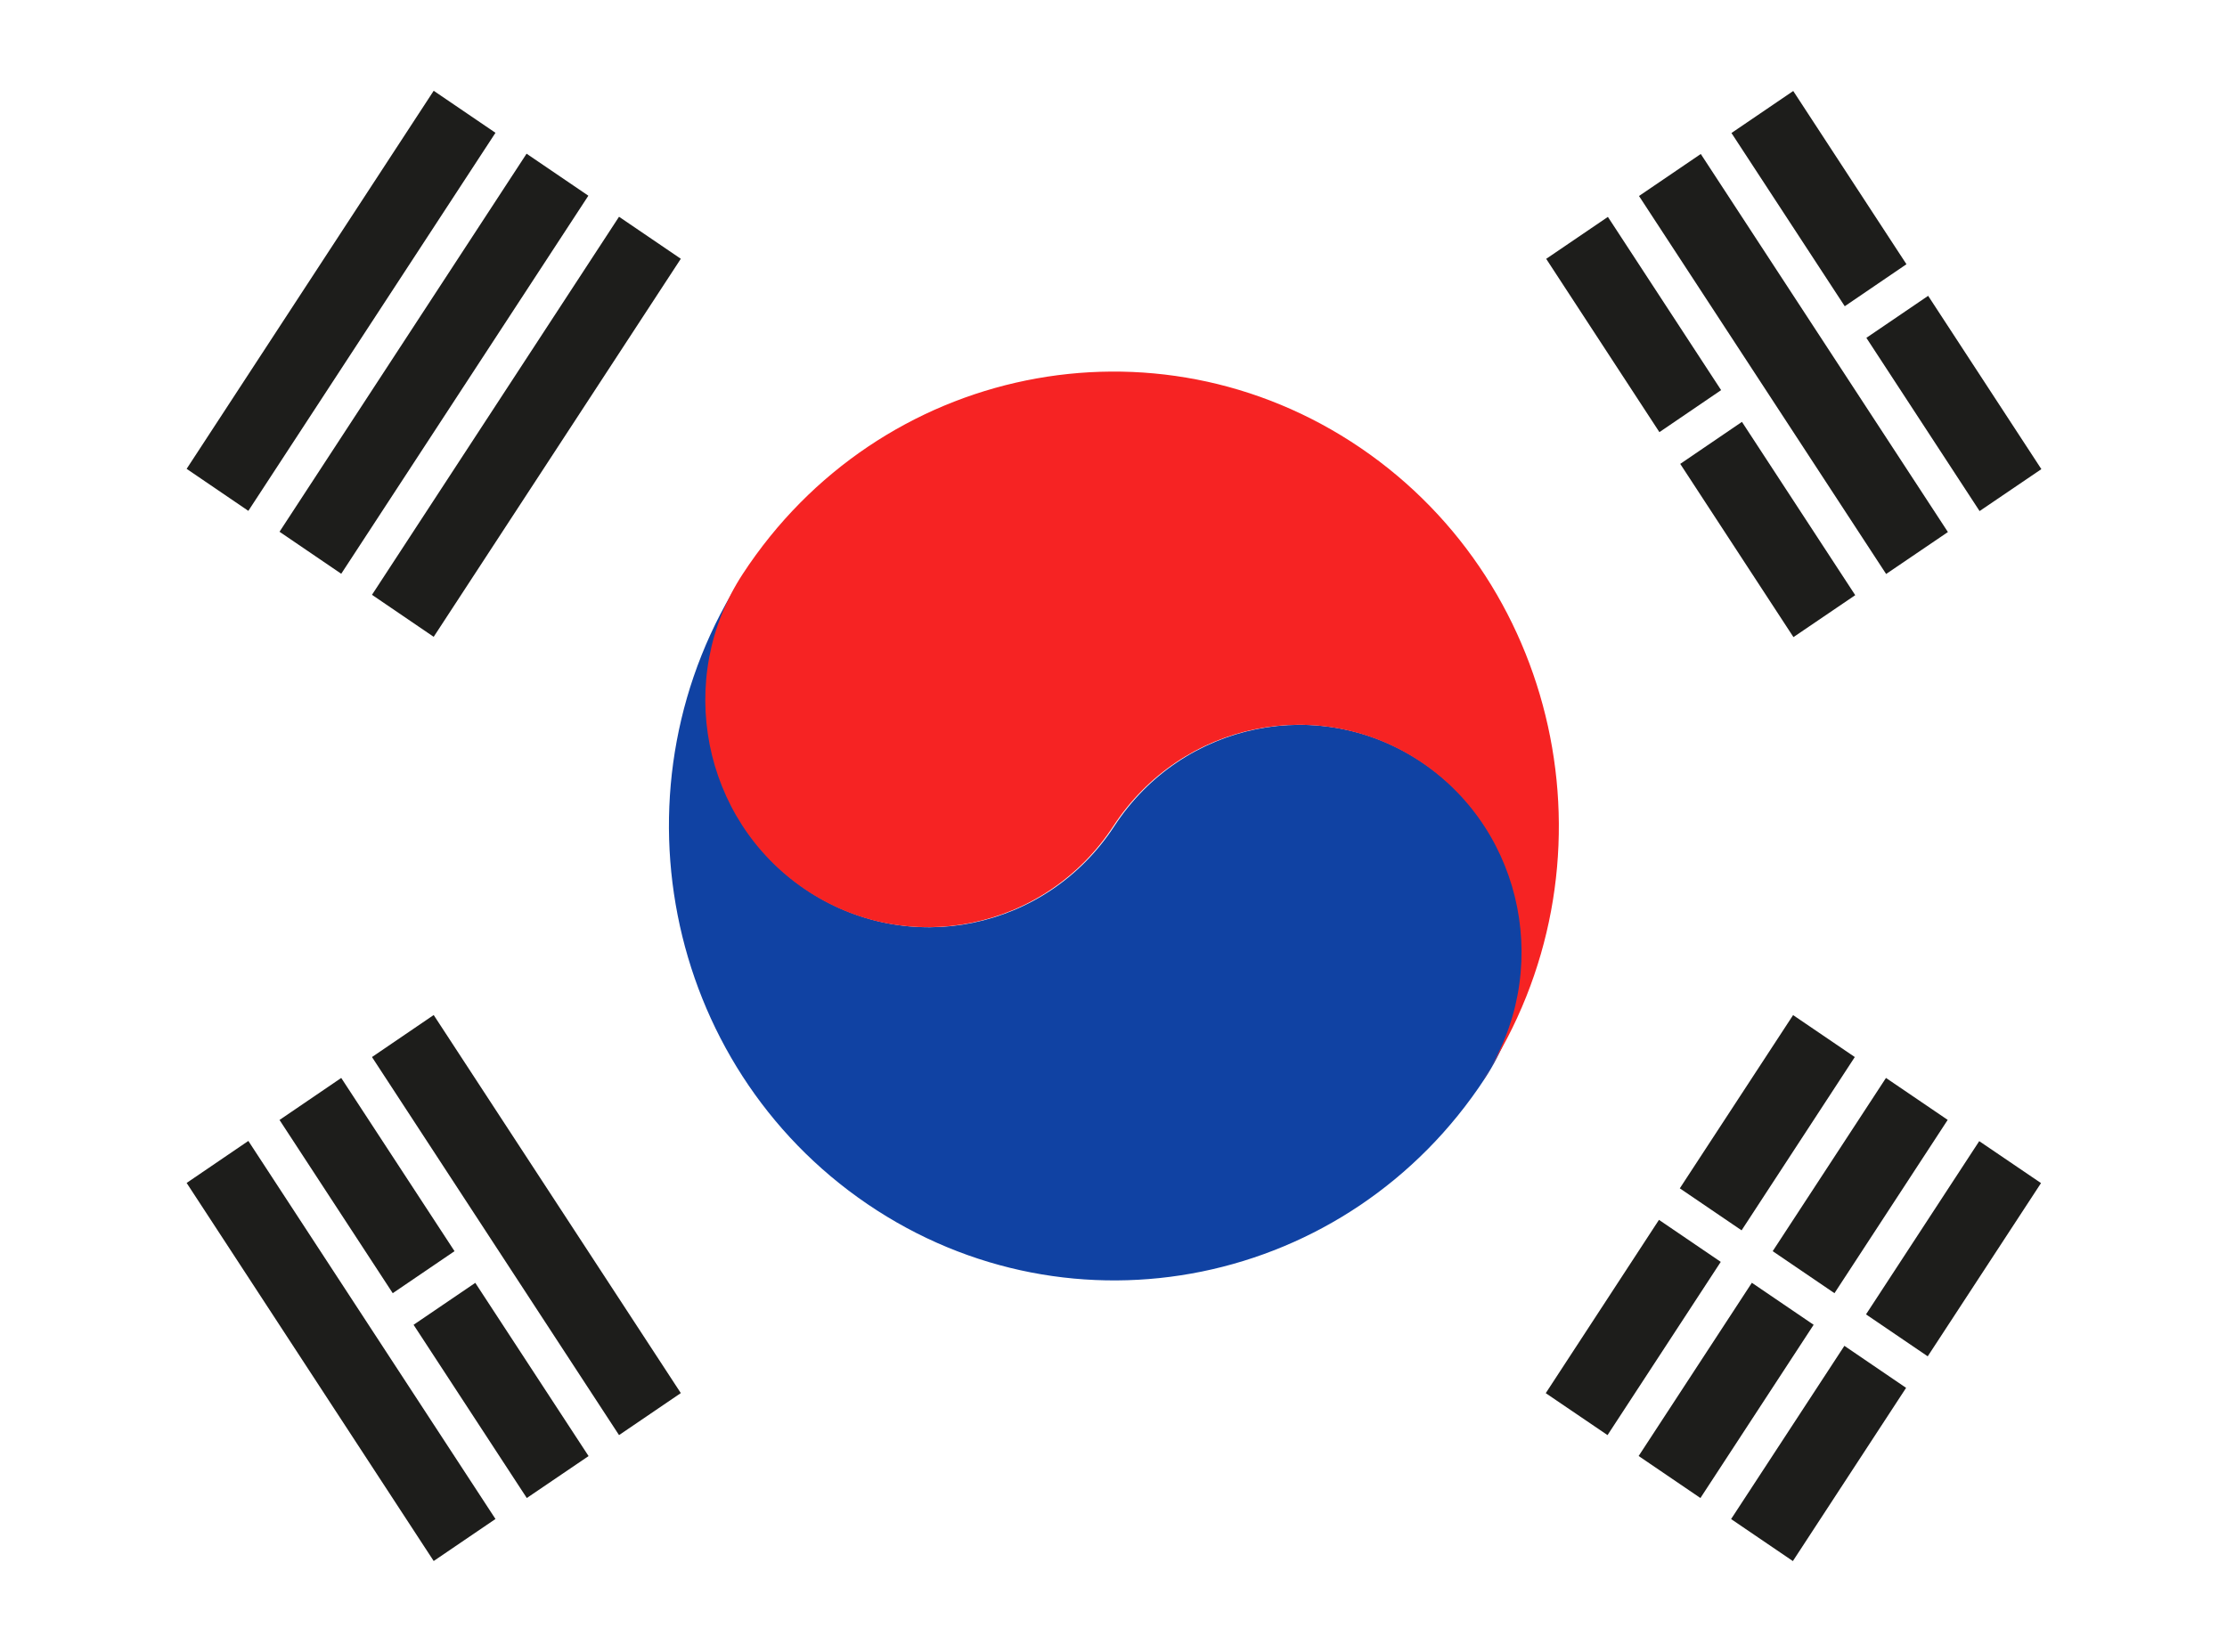 <svg xmlns="http://www.w3.org/2000/svg" width="31" height="23" viewBox="0 0 31 23" fill="none">
<path d="M38.045 -11.5H-7.045V34.502H38.045V-11.5Z" fill="white"/>
<path d="M10.352 7.992C9.403 9.446 9.787 11.409 11.212 12.379C12.638 13.348 14.562 12.956 15.512 11.502C16.462 10.047 18.387 9.655 19.812 10.624C21.238 11.592 21.622 13.557 20.673 15.011C18.773 17.918 14.923 18.703 12.074 16.765C9.224 14.826 8.454 10.899 10.354 7.992H10.352Z" fill="#1042A3"/>
<path d="M20.659 15.01C21.609 13.556 21.224 11.593 19.799 10.623C18.374 9.655 16.45 10.047 15.499 11.501C14.55 12.955 12.624 13.347 11.199 12.379C9.774 11.41 9.389 9.446 10.339 7.992C12.239 5.085 16.088 4.299 18.938 6.236C21.787 8.175 22.557 12.102 20.657 15.009L20.659 15.01Z" fill="#F62323"/>
<path d="M24.386 17.861L22.81 20.273L23.67 20.858L25.246 18.446L24.386 17.861Z" fill="#1D1D1B"/>
<path d="M26.253 15.009L24.676 17.421L25.536 18.006L27.112 15.593L26.253 15.009Z" fill="#1D1D1B"/>
<path d="M25.674 18.739L24.097 21.151L24.957 21.736L26.533 19.324L25.674 18.739Z" fill="#1D1D1B"/>
<path d="M27.551 15.889L25.975 18.301L26.834 18.885L28.411 16.473L27.551 15.889Z" fill="#1D1D1B"/>
<path d="M23.093 16.985L21.517 19.398L22.377 19.982L23.953 17.57L23.093 16.985Z" fill="#1D1D1B"/>
<path d="M24.96 14.134L23.383 16.546L24.243 17.131L25.819 14.718L24.96 14.134Z" fill="#1D1D1B"/>
<path d="M6.037 14.133L5.178 14.718L8.617 19.982L9.477 19.397L6.037 14.133Z" fill="#1D1D1B"/>
<path d="M3.457 15.886L2.598 16.471L6.037 21.735L6.897 21.15L3.457 15.886Z" fill="#1D1D1B"/>
<path d="M6.616 17.862L5.757 18.446L7.333 20.858L8.193 20.274L6.616 17.862Z" fill="#1D1D1B"/>
<path d="M4.75 15.009L3.891 15.594L5.467 18.006L6.327 17.421L4.75 15.009Z" fill="#1D1D1B"/>
<path d="M23.675 2.144L22.815 2.729L26.255 7.992L27.115 7.408L23.675 2.144Z" fill="#1D1D1B"/>
<path d="M26.84 4.119L25.98 4.704L27.556 7.116L28.416 6.532L26.84 4.119Z" fill="#1D1D1B"/>
<path d="M24.962 1.267L24.102 1.852L25.679 4.264L26.538 3.679L24.962 1.267Z" fill="#1D1D1B"/>
<path d="M24.248 5.874L23.389 6.459L24.965 8.871L25.825 8.287L24.248 5.874Z" fill="#1D1D1B"/>
<path d="M22.382 3.02L21.523 3.604L23.099 6.017L23.958 5.432L22.382 3.02Z" fill="#1D1D1B"/>
<path d="M8.617 3.018L5.178 8.282L6.037 8.867L9.477 3.603L8.617 3.018Z" fill="#1D1D1B"/>
<path d="M7.33 2.14L3.891 7.404L4.75 7.989L8.19 2.725L7.33 2.14Z" fill="#1D1D1B"/>
<path d="M6.037 1.264L2.598 6.528L3.457 7.113L6.897 1.849L6.037 1.264Z" fill="#1D1D1B"/>
</svg>